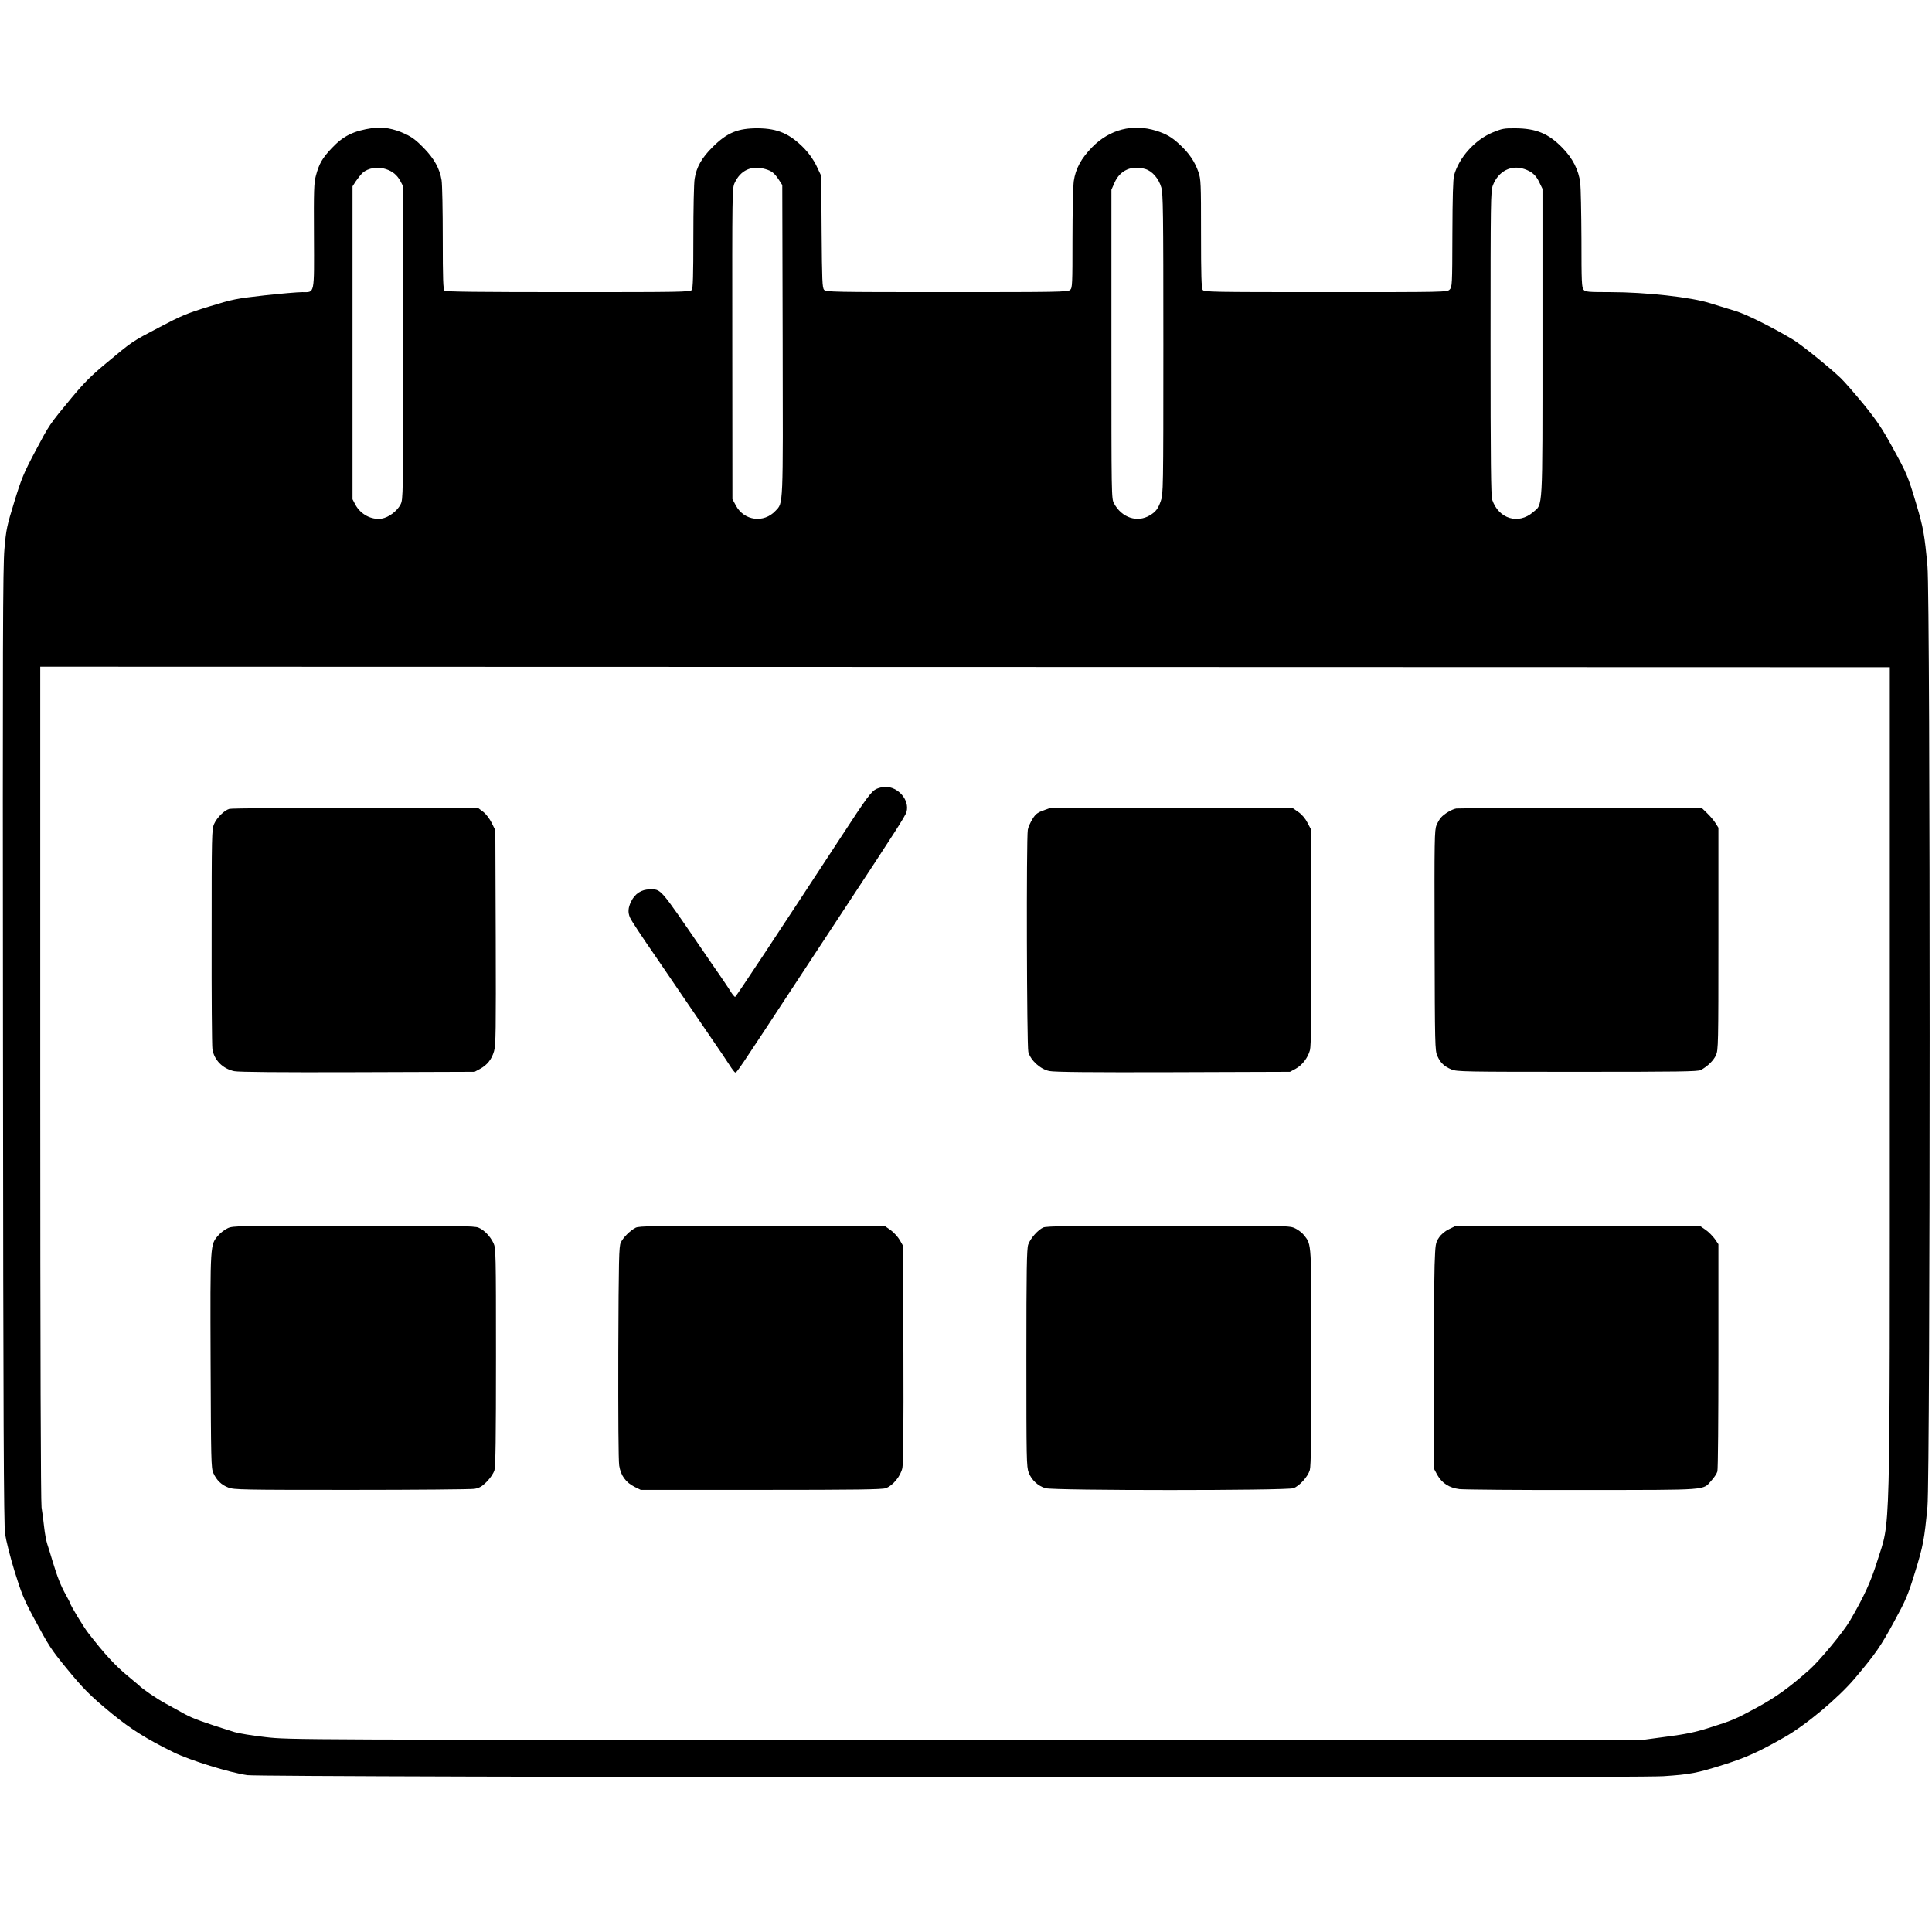 <?xml version="1.0" standalone="no"?>
<!DOCTYPE svg PUBLIC "-//W3C//DTD SVG 20010904//EN"
 "http://www.w3.org/TR/2001/REC-SVG-20010904/DTD/svg10.dtd">
<svg version="1.0" xmlns="http://www.w3.org/2000/svg"
 width="1488pt" height="1488pt" viewBox="0 0 1488 1488"
 preserveAspectRatio="xMidYMid meet">
<g transform="translate(0,1488) scale(0.1,-0.1)"
fill="#000000" stroke="none">
<path d="M2870 13894 c-148 -22 -225 -60 -315 -155 -73 -77 -98 -121 -122
-212 -15 -54 -17 -114 -15 -461 2 -463 7 -436 -90 -436 -33 0 -164 -11 -291
-25 -221 -25 -241 -29 -427 -86 -172 -53 -217 -72 -385 -161 -212 -111 -203
-105 -408 -276 -117 -97 -172 -153 -265 -265 -174 -210 -171 -207 -280 -412
-90 -170 -107 -211 -162 -390 -57 -186 -63 -212 -76 -365 -12 -141 -14 -696
-11 -3830 2 -2860 6 -3684 16 -3753 7 -49 39 -177 72 -285 53 -171 72 -218
146 -357 122 -227 134 -245 252 -390 136 -166 185 -215 355 -355 143 -117 267
-195 471 -295 130 -64 436 -158 570 -177 126 -17 10644 -25 10905 -8 210 14
257 23 470 90 172 55 265 97 465 211 164 93 415 303 542 454 160 190 198 245
301 435 92 169 106 202 161 380 64 207 72 254 96 505 22 240 23 6996 0 7245
-22 241 -32 297 -85 475 -65 218 -73 237 -184 439 -80 146 -119 204 -220 329
-69 84 -148 175 -178 204 -82 79 -306 260 -368 297 -166 99 -363 197 -445 221
-49 15 -137 42 -195 60 -144 46 -495 85 -768 85 -170 0 -191 2 -205 18 -15 17
-17 59 -17 388 -1 203 -5 399 -9 436 -13 100 -59 190 -139 271 -106 109 -202
148 -361 149 -87 1 -104 -3 -175 -32 -137 -57 -259 -193 -297 -330 -8 -32 -12
-161 -13 -452 -1 -395 -2 -408 -21 -428 -20 -20 -31 -20 -955 -20 -871 0 -936
1 -947 17 -10 13 -13 116 -13 433 0 391 -1 420 -20 475 -28 80 -71 144 -142
210 -64 60 -105 83 -183 108 -181 56 -358 11 -493 -126 -85 -87 -128 -166
-142 -262 -5 -38 -10 -239 -10 -446 0 -351 -1 -377 -18 -392 -17 -16 -97 -17
-949 -17 -877 0 -931 1 -946 18 -14 15 -16 70 -19 447 l-3 430 -36 76 c-24 50
-57 96 -95 136 -111 113 -203 153 -354 155 -157 1 -240 -33 -352 -145 -83 -82
-124 -154 -138 -243 -6 -32 -10 -235 -10 -450 0 -296 -3 -394 -12 -407 -12
-16 -83 -17 -952 -17 -689 0 -942 3 -952 11 -11 9 -14 83 -14 403 0 215 -4
417 -9 448 -15 90 -56 165 -138 249 -56 58 -91 84 -143 108 -88 41 -173 56
-250 45z m101 -316 c53 -17 87 -46 112 -91 l22 -42 0 -1205 c0 -1185 0 -1206
-20 -1245 -26 -51 -91 -100 -145 -109 -79 -12 -162 32 -203 107 l-22 42 0
1205 0 1205 26 40 c15 22 38 51 52 64 41 37 117 50 178 29z m2923 0 c49 -14
70 -30 105 -83 l26 -40 3 -1194 c3 -1306 5 -1251 -55 -1315 -90 -97 -242 -77
-305 40 l-27 50 -1 1196 c-1 1174 -1 1197 18 1239 46 99 130 137 236 107z
m2928 0 c53 -16 102 -73 122 -141 14 -49 16 -180 16 -1209 0 -1121 -1 -1155
-20 -1207 -21 -60 -39 -83 -84 -110 -97 -58 -216 -19 -276 92 -20 37 -20 48
-20 1227 l0 1189 24 54 c42 96 133 137 238 105z m2919 0 c56 -19 89 -47 114
-101 l25 -51 0 -1178 c0 -1327 4 -1247 -73 -1313 -113 -97 -264 -51 -314 95
-10 27 -13 302 -13 1205 0 1108 1 1173 18 1218 42 109 141 160 243 125z m2814
-7005 c0 -3655 7 -3385 -97 -3718 -48 -155 -103 -275 -209 -456 -50 -87 -234
-309 -313 -379 -156 -138 -257 -211 -406 -292 -170 -92 -185 -98 -375 -158
-98 -31 -175 -47 -315 -65 l-185 -25 -5214 0 c-5193 0 -5215 0 -5395 21 -100
11 -208 29 -241 39 -237 74 -324 106 -383 139 -37 21 -103 57 -147 81 -66 35
-185 117 -205 140 -3 3 -39 33 -80 67 -102 83 -188 177 -312 338 -39 51 -138
215 -138 229 0 2 -15 30 -33 63 -39 70 -66 139 -102 258 -15 50 -33 110 -41
133 -8 24 -19 83 -24 130 -5 48 -14 116 -20 152 -6 42 -10 1177 -10 3270 l0
3205 7122 -2 7123 -2 0 -3168z"/>
<path d="M6753 8805 c-41 -18 -72 -59 -278 -375 -494 -755 -805 -1225 -813
-1228 -4 -1 -19 17 -34 40 -14 24 -53 81 -85 128 -33 47 -89 128 -124 180
-344 502 -325 480 -415 480 -63 0 -114 -33 -143 -93 -24 -49 -26 -84 -9 -124
12 -26 82 -133 210 -318 30 -44 124 -181 208 -305 84 -124 189 -277 232 -340
44 -63 96 -141 116 -172 20 -32 40 -57 44 -58 14 0 6 -12 500 740 92 140 245
373 340 517 395 600 471 718 480 750 25 91 -64 194 -165 193 -18 -1 -46 -7
-64 -15z"/>
<path d="M1766 8650 c-40 -12 -95 -67 -117 -116 -18 -40 -19 -82 -19 -866 -1
-454 2 -844 6 -869 14 -84 79 -150 168 -169 35 -7 337 -10 951 -8 l900 3 41
22 c56 30 91 74 109 137 14 47 15 158 13 877 l-3 824 -28 57 c-16 32 -43 68
-65 85 l-37 28 -945 2 c-523 1 -958 -2 -974 -7z"/>
<path d="M8080 8654 c-88 -30 -100 -37 -128 -82 -16 -26 -33 -63 -36 -83 -12
-69 -8 -1664 4 -1711 18 -65 92 -133 162 -147 38 -8 317 -11 954 -9 l899 3 43
23 c50 27 95 84 111 144 9 32 11 257 9 873 l-3 831 -26 49 c-15 30 -42 62 -68
80 l-43 30 -931 2 c-513 1 -939 -1 -947 -3z"/>
<path d="M11216 8653 c-32 -5 -92 -40 -118 -70 -10 -10 -25 -37 -34 -58 -16
-37 -17 -109 -15 -887 2 -810 3 -849 21 -890 24 -54 52 -81 110 -105 42 -17
97 -18 970 -18 778 0 929 2 950 14 54 30 98 74 116 114 18 39 19 83 19 897 l0
855 -22 35 c-12 19 -40 53 -63 75 l-41 40 -932 1 c-513 1 -945 -1 -961 -3z"/>
<path d="M1755 5421 c-22 -10 -55 -34 -72 -54 -65 -74 -64 -56 -61 -968 3
-769 4 -827 21 -864 25 -55 62 -92 116 -112 43 -17 109 -18 946 -18 495 0 922
4 949 8 39 7 58 18 95 55 28 29 51 63 59 88 9 31 12 247 12 875 0 794 -1 836
-19 874 -25 53 -72 102 -116 120 -29 13 -172 15 -962 15 -876 0 -930 -1 -968
-19z"/>
<path d="M4895 5424 c-45 -24 -95 -75 -114 -114 -14 -31 -16 -121 -19 -845 -1
-484 1 -835 7 -873 12 -77 51 -130 119 -164 l47 -23 925 0 c741 0 932 3 962
13 55 20 114 92 128 156 7 37 10 310 8 882 l-3 829 -25 44 c-14 24 -45 58 -68
75 l-44 31 -946 2 c-848 2 -950 1 -977 -13z"/>
<path d="M8035 5426 c-41 -18 -100 -85 -116 -132 -11 -32 -14 -192 -14 -874 0
-783 1 -838 18 -882 22 -57 71 -103 129 -120 64 -19 1857 -19 1910 0 46 17
111 88 126 140 9 29 12 261 12 864 0 896 2 868 -55 943 -15 19 -46 43 -69 54
-42 21 -55 21 -977 21 -747 -1 -940 -3 -964 -14z"/>
<path d="M11162 5414 c-35 -17 -63 -41 -80 -67 -26 -39 -27 -48 -33 -211 -3
-94 -5 -486 -5 -871 l2 -700 24 -45 c36 -63 91 -99 170 -109 36 -4 463 -8 950
-7 990 1 922 -4 992 74 21 23 41 54 45 69 5 16 8 415 8 889 l0 861 -28 41
c-16 22 -47 53 -69 69 l-41 28 -941 3 -941 2 -53 -26z"/>
</g>
</svg>
